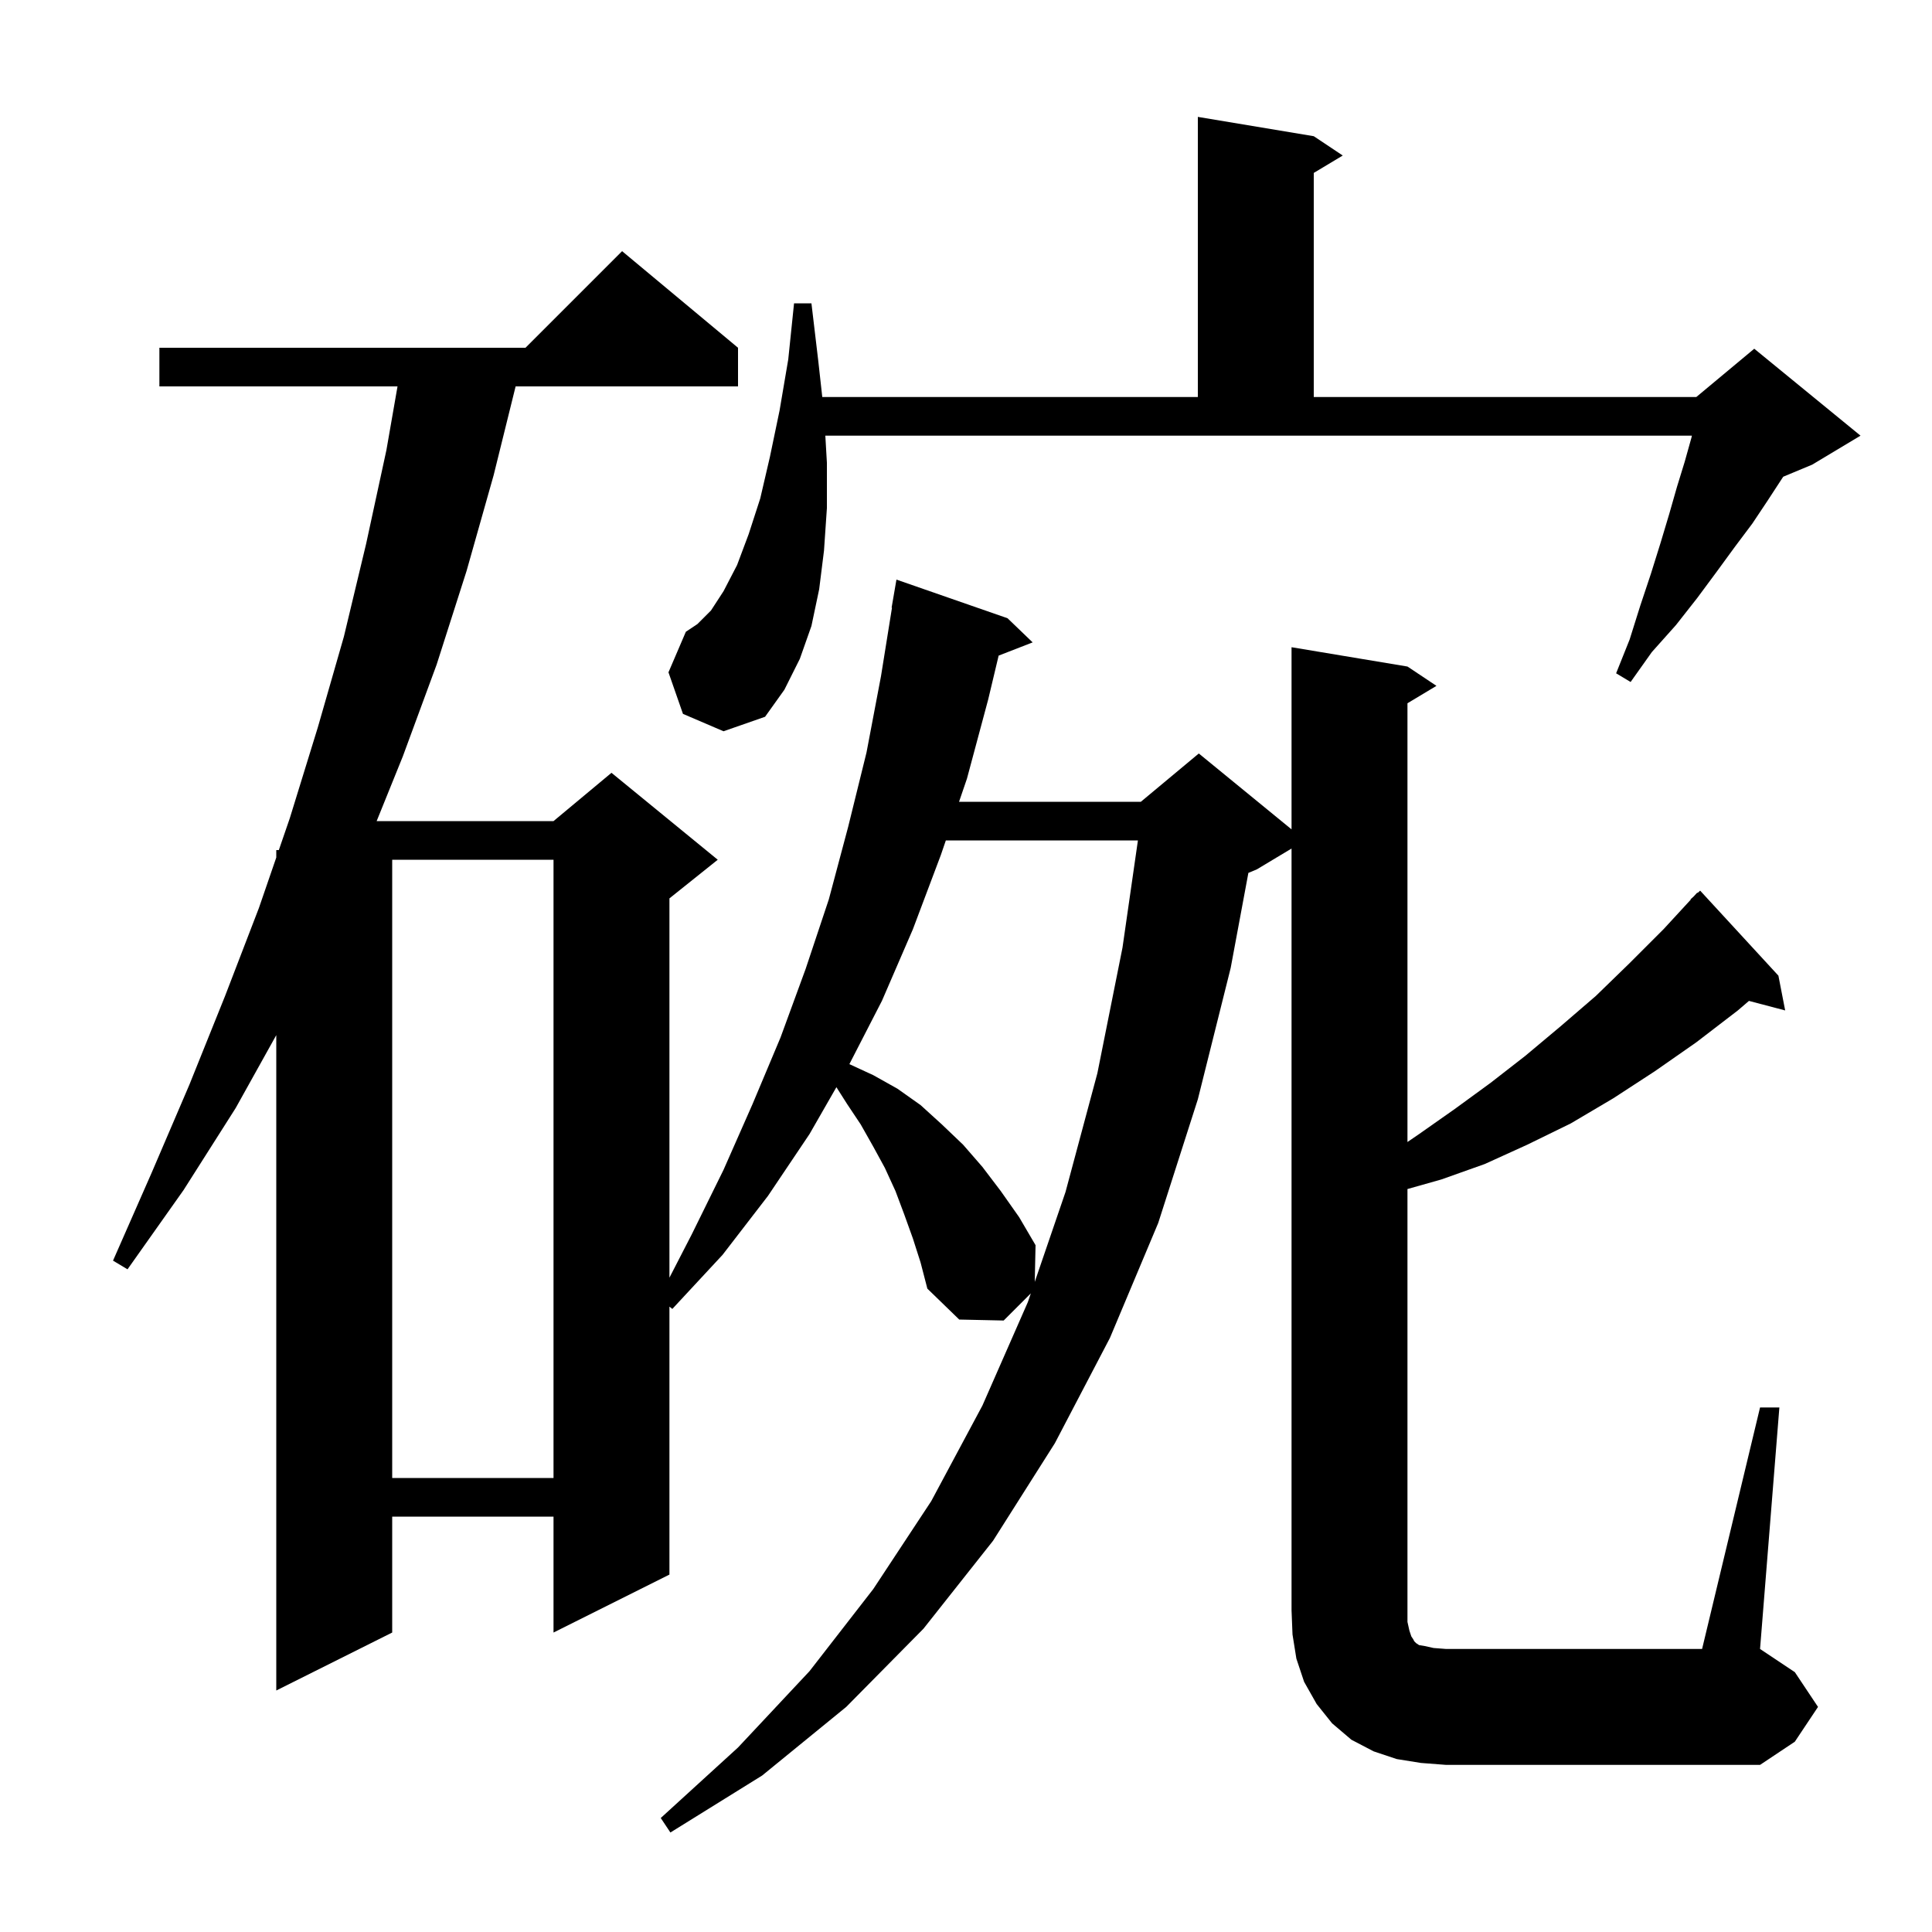 <svg xmlns="http://www.w3.org/2000/svg" xmlns:xlink="http://www.w3.org/1999/xlink" version="1.1" baseProfile="full" viewBox="0 0 200 200" width="200" height="200">
<g fill="black">
<path d="M 147.1 182.5 L 144.6 182.1 L 142.2 181.3 L 139.9 180.1 L 137.9 178.4 L 136.3 176.4 L 135.0 174.1 L 134.2 171.7 L 133.8 169.2 L 133.7 166.7 L 133.7 87.84 L 130.1 90.0 L 129.232 90.362 L 127.4 100.2 L 124.0 113.8 L 119.9 126.6 L 114.9 138.5 L 109.2 149.4 L 102.8 159.5 L 95.6 168.6 L 87.6 176.7 L 78.9 183.8 L 69.4 189.7 L 68.4 188.2 L 76.4 180.9 L 83.8 173.0 L 90.4 164.5 L 96.4 155.4 L 101.7 145.5 L 106.4 134.8 L 106.712 133.888 L 103.9 136.7 L 99.3 136.6 L 96.0 133.4 L 95.3 130.7 L 94.5 128.2 L 93.6 125.7 L 92.7 123.3 L 91.6 120.9 L 90.4 118.7 L 89.1 116.4 L 87.7 114.3 L 86.584 112.546 L 83.8 117.4 L 79.5 123.8 L 74.8 129.9 L 69.6 135.5 L 69.3 135.264 L 69.3 163.0 L 57.3 169.0 L 57.3 157.0 L 40.6 157.0 L 40.6 169.0 L 28.6 175.0 L 28.6 107.157 L 24.4 114.7 L 19.0 123.2 L 13.2 131.4 L 11.7 130.5 L 15.7 121.4 L 19.6 112.3 L 23.3 103.1 L 26.8 94.0 L 28.6 88.769 L 28.6 88.0 L 28.865 88.0 L 30.0 84.7 L 32.9 75.3 L 35.6 65.9 L 37.9 56.3 L 40.0 46.6 L 41.151 40.0 L 16.5 40.0 L 16.5 36.0 L 54.4 36.0 L 64.4 26.0 L 76.4 36.0 L 76.4 40.0 L 53.377 40.0 L 51.1 49.2 L 48.3 59.1 L 45.2 68.8 L 41.7 78.3 L 38.991 85.0 L 57.3 85.0 L 63.3 80.0 L 74.3 89.0 L 69.3 93.0 L 69.3 132.265 L 71.6 127.8 L 74.9 121.1 L 77.9 114.3 L 80.8 107.4 L 83.4 100.3 L 85.8 93.1 L 87.8 85.6 L 89.7 77.9 L 91.2 70.0 L 92.339 62.904 L 92.3 62.9 L 92.8 60.0 L 104.3 64.0 L 106.9 66.5 L 103.379 67.869 L 102.3 72.4 L 100.1 80.6 L 99.28 83.0 L 118.1 83.0 L 124.1 78.0 L 133.7 85.855 L 133.7 67.0 L 145.7 69.0 L 148.7 71.0 L 145.7 72.8 L 145.7 118.221 L 146.9 117.4 L 150.6 114.8 L 154.3 112.1 L 157.9 109.3 L 161.6 106.2 L 165.2 103.1 L 168.7 99.7 L 172.2 96.2 L 175.031 93.127 L 175.0 93.1 L 175.323 92.809 L 175.7 92.4 L 175.736 92.437 L 176.0 92.2 L 184.1 101.0 L 184.8 104.6 L 181.051 103.613 L 179.9 104.6 L 175.6 107.9 L 171.3 110.9 L 167.0 113.7 L 162.6 116.3 L 158.1 118.5 L 153.7 120.5 L 149.2 122.1 L 145.7 123.089 L 145.7 167.9 L 145.9 168.8 L 146.1 169.4 L 146.3 169.7 L 146.4 169.9 L 146.6 170.1 L 146.9 170.3 L 147.5 170.4 L 148.4 170.6 L 149.7 170.7 L 176.2 170.7 L 182.2 145.7 L 184.2 145.7 L 182.2 170.7 L 185.8 173.1 L 188.2 176.7 L 185.8 180.3 L 182.2 182.7 L 149.7 182.7 Z M 40.6 89.0 L 40.6 153.0 L 57.3 153.0 L 57.3 89.0 Z M 97.913 87.0 L 97.4 88.5 L 94.5 96.2 L 91.3 103.6 L 87.927 110.159 L 90.4 111.3 L 92.9 112.7 L 95.3 114.4 L 97.5 116.4 L 99.7 118.5 L 101.7 120.8 L 103.6 123.3 L 105.5 126.0 L 107.2 128.9 L 107.117 132.703 L 110.3 123.4 L 113.6 111.1 L 116.2 98.1 L 117.797 87.0 Z M 70.7 73.9 L 69.2 69.6 L 71.0 65.4 L 72.2 64.6 L 73.6 63.2 L 74.9 61.2 L 76.3 58.5 L 77.5 55.3 L 78.7 51.6 L 79.7 47.3 L 80.7 42.5 L 81.6 37.2 L 82.2 31.4 L 84.0 31.4 L 84.7 37.3 L 85.122 41.1 L 124.0 41.1 L 124.0 12.1 L 136.0 14.1 L 139.0 16.1 L 136.0 17.9 L 136.0 41.1 L 175.6 41.1 L 181.6 36.1 L 192.6 45.1 L 187.6 48.1 L 184.6 49.35 L 184.5 49.5 L 183.0 51.8 L 181.4 54.2 L 179.6 56.6 L 177.7 59.2 L 175.7 61.9 L 173.5 64.7 L 171.0 67.5 L 168.8 70.6 L 167.3 69.7 L 168.7 66.2 L 169.8 62.7 L 170.9 59.4 L 171.9 56.2 L 172.8 53.2 L 173.6 50.4 L 174.4 47.8 L 175.1 45.3 L 175.143 45.1 L 85.438 45.1 L 85.6 47.9 L 85.6 52.6 L 85.3 57.0 L 84.8 61.0 L 84.0 64.8 L 82.8 68.2 L 81.2 71.4 L 79.2 74.2 L 74.9 75.7 Z " />
</g>
</svg>

